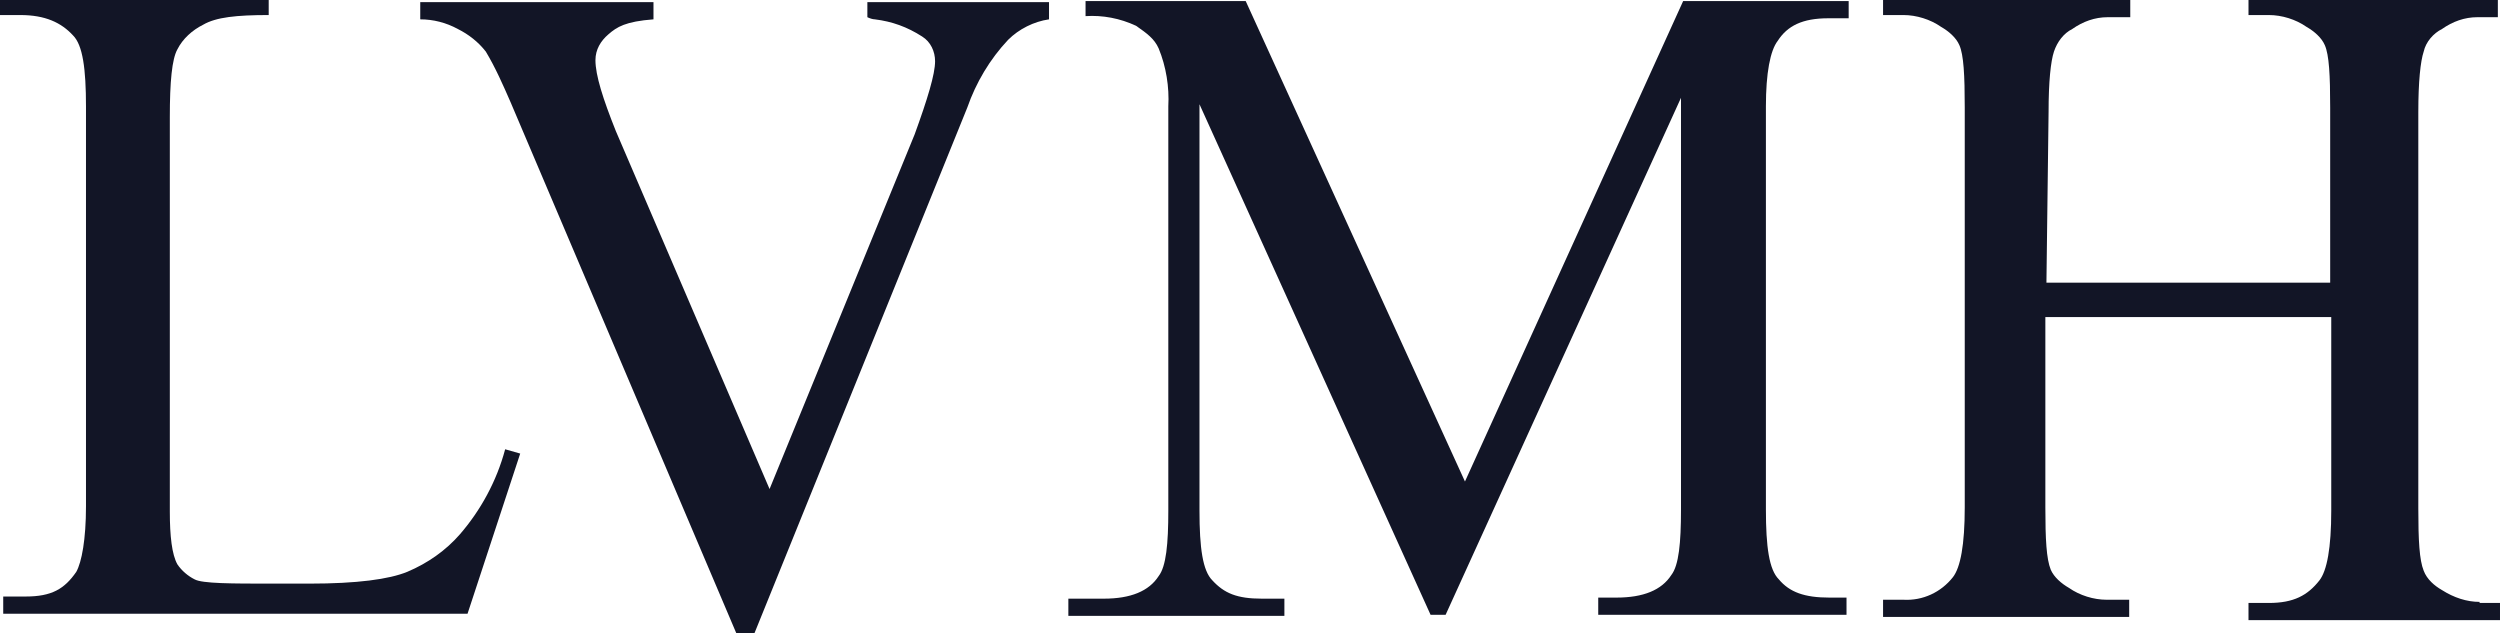 <?xml version="1.0" encoding="utf-8"?>
<svg version="1.1" id="Layer_1" xmlns="http://www.w3.org/2000/svg" xmlns:xlink="http://www.w3.org/1999/xlink" x="0px" y="0px"
	 viewBox="0 0 232.6 58.9" style="enable-background:new 0 0 232.6 58.9;" xml:space="preserve">
<g>
	<path style="fill:#121526;" d="M42.8,49.7c-1.3,1.5-3,2.7-4.9,3.5c-1.7,0.7-4.7,1.1-9.1,1.1h-3.5c-3.7,0-6.5,0-7.2-0.4
		c-0.6-0.3-1.2-0.8-1.6-1.4c-0.5-0.9-0.7-2.6-0.7-4.9V10.9c0-3.3,0.2-5.4,0.7-6.3c0.5-1,1.4-1.8,2.4-2.3C20.1,1.6,22,1.4,25,1.4V0H0
		v1.4h1.9c2.3,0,3.8,0.7,4.9,1.9C7.7,4.2,8,6.4,8,9.9v37.2c0,3.1-0.4,5.2-0.9,6.1c-1.1,1.6-2.3,2.3-4.7,2.3H0.3v1.6h43.2l4.9-14.9
		L47,41.8C46.2,44.8,44.7,47.5,42.8,49.7z"/>
	<path style="fill:#121526;" d="M80.7,1.6c0.2,0.1,0.5,0.2,0.7,0.2c1.6,0.2,3,0.7,4.4,1.6C86.6,3.9,87,4.8,87,5.7
		c0,1.2-0.7,3.5-1.9,6.8l-13.5,33L57.3,12.2c-1.2-3-1.9-5.2-1.9-6.6c0-1,0.5-1.8,1.2-2.4c0.8-0.7,1.6-1.2,4.2-1.4V0.2H39.1v1.6
		c1.2,0,2.4,0.3,3.5,0.9c1,0.5,1.9,1.2,2.6,2.1c0.9,1.5,1.6,3.1,2.3,4.7l21,49.4h1.7L90,10c0.8-2.3,2.1-4.5,3.8-6.3
		c1-1,2.4-1.7,3.8-1.9V0.2H80.7L80.7,1.6z"/>
	<path style="fill:#121526;" d="M136.3,44.8L115.9,0.1H101v1.4c1.6-0.1,3.2,0.2,4.7,0.9c1,0.7,1.7,1.2,2.1,2.1
		c0.7,1.7,1,3.6,0.9,5.4v37.6c0,3.1-0.2,5.2-0.9,6.1c-0.9,1.4-2.6,2.1-5.1,2.1h-3.3v1.6h20.1v-1.6h-2.1c-2.3,0-3.5-0.5-4.6-1.7
		c-0.9-0.9-1.2-3-1.2-6.5V9.7l21.5,47.5h1.4l21.9-48.1v38.3c0,3.1-0.2,5.2-0.9,6.1c-0.9,1.4-2.6,2.1-5.1,2.1h-1.7v1.6h23.1v-1.6
		h-1.6c-2.3,0-3.7-0.5-4.7-1.7c-0.9-0.9-1.2-3-1.2-6.5V9.9c0-3.1,0.4-5.2,1.1-6.1c0.9-1.4,2.3-2.1,4.7-2.1h1.9V0.1h-15.4L136.3,44.8
		z"/>
	<path style="fill:#121526;" d="M230.7,56c-1.2,0-2.4-0.4-3.5-1.1c-0.7-0.4-1.4-1-1.7-1.8c-0.4-1-0.5-2.8-0.5-5.8V10.4
		c0-2.8,0.2-4.7,0.5-5.6c0.2-0.9,0.9-1.7,1.7-2.1c1-0.7,2.1-1.1,3.3-1.1h1.9V0h-23.2v1.4h1.9c1.2,0,2.5,0.4,3.5,1.1
		c0.7,0.4,1.4,1,1.7,1.7c0.4,0.9,0.5,2.8,0.5,5.8v16.3h-26.4l0.2-15.9c0-2.8,0.2-4.7,0.5-5.6s0.9-1.7,1.7-2.1c1-0.7,2.1-1.1,3.3-1.1
		h2.1V0h-23v1.4h1.9c1.2,0,2.5,0.4,3.5,1.1c0.7,0.4,1.4,1,1.7,1.7c0.4,0.9,0.5,2.8,0.5,5.8v37.2c0,3.5-0.4,5.6-1.1,6.5
		c-1.1,1.4-2.8,2.2-4.6,2.1h-1.9v1.6h22.9v-1.6H196c-1.2,0-2.5-0.4-3.5-1.1c-0.7-0.4-1.4-1-1.7-1.7c-0.4-1-0.5-2.8-0.5-5.8V29.5
		h26.6v18c0,3.5-0.4,5.6-1.1,6.5c-1.1,1.4-2.4,2.1-4.7,2.1h-1.9v1.6h23.4v-1.6h-1.9L230.7,56z"/>
</g>
</svg>

